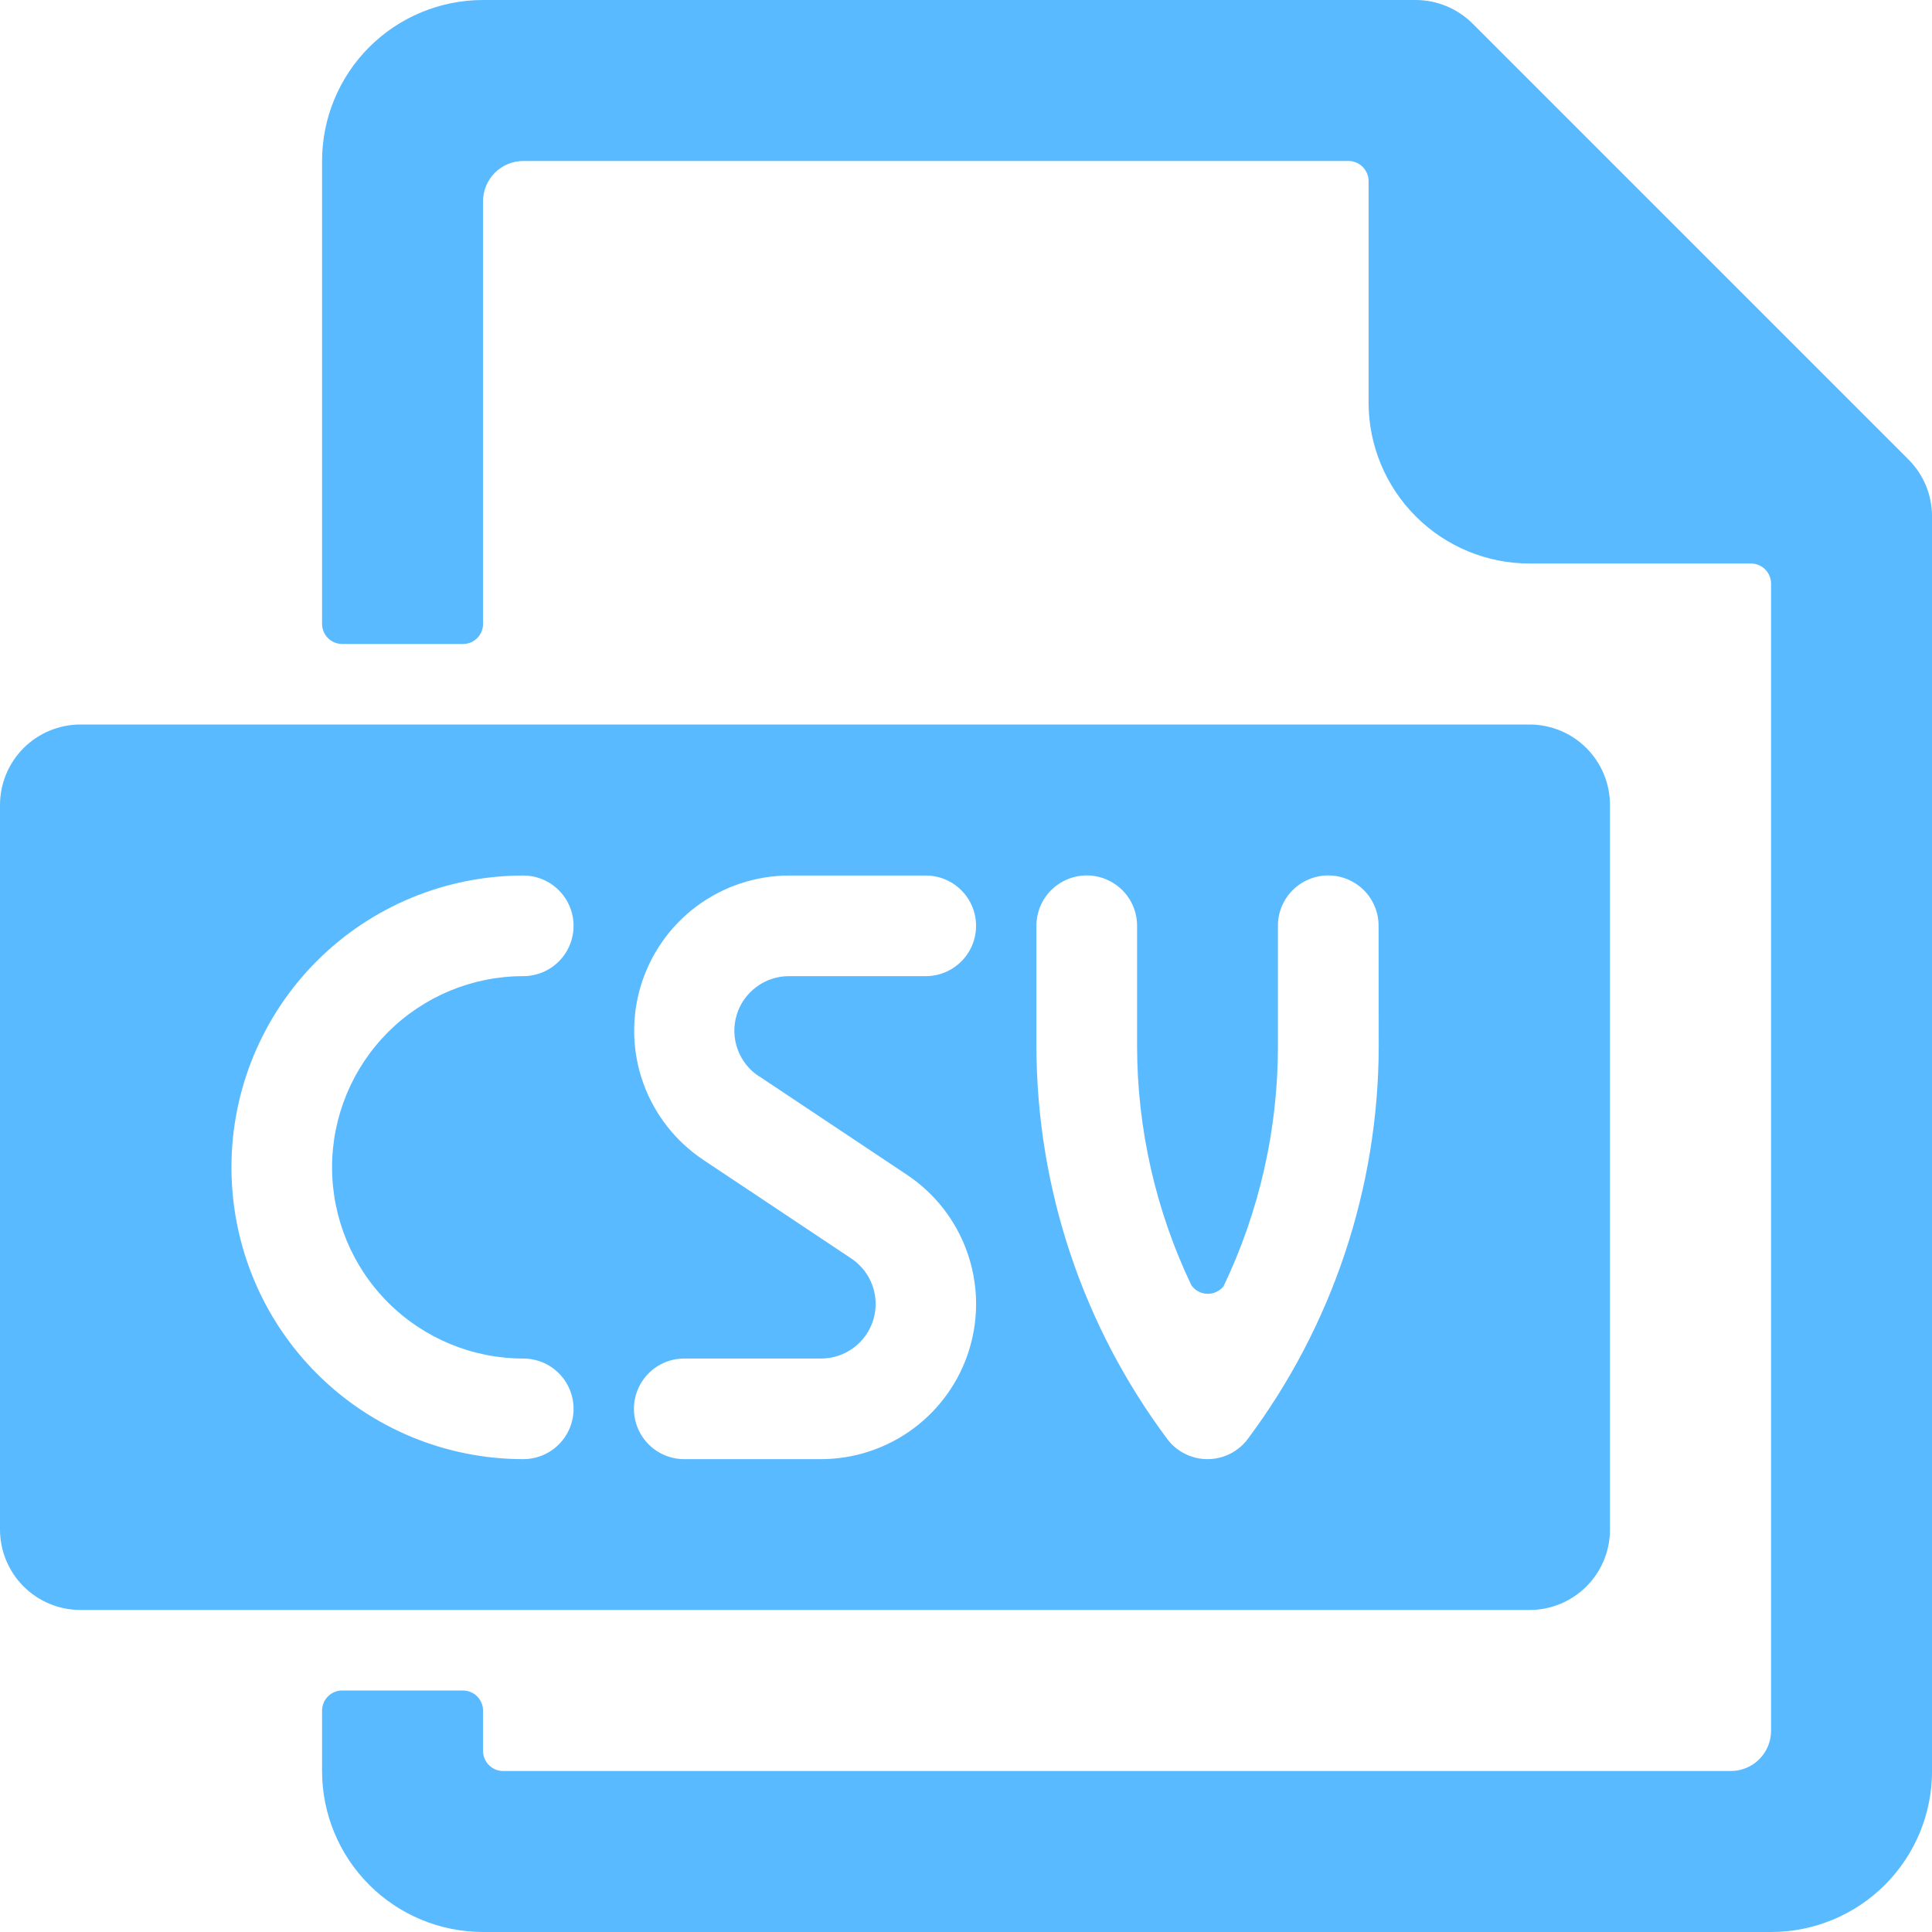 <svg width="40" height="40" viewBox="0 0 40 40" fill="none" xmlns="http://www.w3.org/2000/svg">
<g clip-path="url(#clip0)">
<path d="M33.333 31.667V16.667C33.333 16.225 33.158 15.801 32.845 15.488C32.533 15.176 32.109 15 31.667 15H1.667C1.225 15 0.801 15.176 0.488 15.488C0.176 15.801 0 16.225 0 16.667L0 31.667C0 32.109 0.176 32.533 0.488 32.845C0.801 33.158 1.225 33.333 1.667 33.333H31.667C32.109 33.333 32.533 33.158 32.845 32.845C33.158 32.533 33.333 32.109 33.333 31.667ZM10.833 28.127C11.11 28.127 11.375 28.236 11.57 28.432C11.765 28.627 11.875 28.892 11.875 29.168C11.875 29.445 11.765 29.71 11.57 29.905C11.375 30.1 11.11 30.21 10.833 30.21C9.231 30.21 7.694 29.573 6.561 28.44C5.428 27.307 4.792 25.771 4.792 24.168C4.792 22.566 5.428 21.029 6.561 19.896C7.694 18.763 9.231 18.127 10.833 18.127C11.11 18.127 11.375 18.236 11.57 18.432C11.765 18.627 11.875 18.892 11.875 19.168C11.875 19.445 11.765 19.71 11.57 19.905C11.375 20.1 11.11 20.21 10.833 20.21C9.784 20.21 8.777 20.627 8.034 21.369C7.292 22.112 6.875 23.119 6.875 24.168C6.875 25.218 7.292 26.225 8.034 26.967C8.777 27.71 9.784 28.127 10.833 28.127ZM15.712 22.28L18.778 24.323C19.352 24.706 19.788 25.263 20.02 25.912C20.253 26.561 20.271 27.268 20.071 27.928C19.871 28.588 19.464 29.166 18.91 29.577C18.356 29.988 17.685 30.21 16.995 30.21H14.167C13.89 30.21 13.625 30.1 13.43 29.905C13.235 29.71 13.125 29.445 13.125 29.168C13.125 28.892 13.235 28.627 13.43 28.432C13.625 28.236 13.89 28.127 14.167 28.127H17C17.242 28.127 17.478 28.049 17.673 27.904C17.868 27.759 18.011 27.556 18.081 27.324C18.151 27.092 18.145 26.843 18.063 26.615C17.981 26.387 17.828 26.191 17.627 26.057L14.56 24.013C13.987 23.631 13.552 23.075 13.319 22.427C13.086 21.779 13.068 21.073 13.266 20.413C13.465 19.754 13.87 19.175 14.422 18.764C14.975 18.352 15.645 18.129 16.333 18.127H19.167C19.443 18.127 19.708 18.236 19.903 18.432C20.099 18.627 20.208 18.892 20.208 19.168C20.208 19.445 20.099 19.71 19.903 19.905C19.708 20.1 19.443 20.21 19.167 20.21H16.333C16.091 20.21 15.855 20.288 15.66 20.433C15.466 20.577 15.322 20.78 15.252 21.013C15.182 21.245 15.188 21.493 15.27 21.721C15.352 21.95 15.505 22.145 15.707 22.28H15.712ZM28.545 21.668C28.538 24.598 27.587 27.447 25.833 29.793C25.736 29.923 25.61 30.028 25.466 30.1C25.321 30.172 25.162 30.21 25 30.21C24.838 30.21 24.679 30.172 24.534 30.1C24.39 30.028 24.264 29.923 24.167 29.793C22.414 27.446 21.464 24.596 21.458 21.667V19.167C21.458 18.89 21.568 18.625 21.763 18.43C21.959 18.235 22.224 18.125 22.5 18.125C22.776 18.125 23.041 18.235 23.237 18.43C23.432 18.625 23.542 18.89 23.542 19.167V21.667C23.545 23.377 23.929 25.065 24.665 26.608C24.702 26.662 24.751 26.705 24.808 26.736C24.864 26.767 24.928 26.785 24.992 26.787C25.057 26.789 25.122 26.776 25.18 26.749C25.239 26.722 25.291 26.682 25.332 26.632C26.073 25.081 26.458 23.385 26.458 21.667V19.167C26.458 18.89 26.568 18.625 26.763 18.43C26.959 18.235 27.224 18.125 27.5 18.125C27.776 18.125 28.041 18.235 28.237 18.43C28.432 18.625 28.542 18.89 28.542 19.167L28.545 21.668Z" fill="#5ABAFF"/>
<path d="M39.513 9.513L30.49 0.49C30.335 0.335 30.151 0.212 29.949 0.128C29.747 0.044 29.53 0 29.311 0L10.001 0C9.117 0 8.269 0.351 7.644 0.976C7.019 1.601 6.668 2.449 6.668 3.333V12.917C6.668 13.027 6.712 13.133 6.79 13.211C6.868 13.289 6.974 13.333 7.085 13.333H9.585C9.695 13.333 9.801 13.29 9.879 13.212C9.957 13.134 10.001 13.029 10.001 12.918V4.167C10.001 3.946 10.089 3.734 10.245 3.577C10.402 3.421 10.614 3.333 10.835 3.333H27.918C28.029 3.333 28.134 3.377 28.213 3.455C28.291 3.534 28.335 3.639 28.335 3.75V8.333C28.335 9.217 28.686 10.065 29.311 10.69C29.936 11.316 30.784 11.667 31.668 11.667H36.251C36.362 11.667 36.468 11.711 36.546 11.789C36.624 11.867 36.668 11.973 36.668 12.083V35.833C36.668 36.054 36.58 36.266 36.424 36.423C36.268 36.579 36.056 36.667 35.835 36.667H10.418C10.307 36.667 10.201 36.623 10.123 36.545C10.045 36.467 10.001 36.361 10.001 36.25V35.417C10.001 35.306 9.957 35.2 9.879 35.122C9.801 35.044 9.695 35 9.585 35H7.085C6.974 35 6.868 35.044 6.79 35.122C6.712 35.2 6.668 35.306 6.668 35.417V36.667C6.668 37.551 7.019 38.399 7.644 39.024C8.269 39.649 9.117 40 10.001 40H36.668C37.552 40 38.4 39.649 39.025 39.024C39.65 38.399 40.001 37.551 40.001 36.667V10.692C40.001 10.25 39.826 9.826 39.513 9.513Z" fill="#5ABAFF"/>
</g>
<defs>
<clipPath id="clip0">
<rect width="40" height="40" fill="white"/>
</clipPath>
</defs>
</svg>
